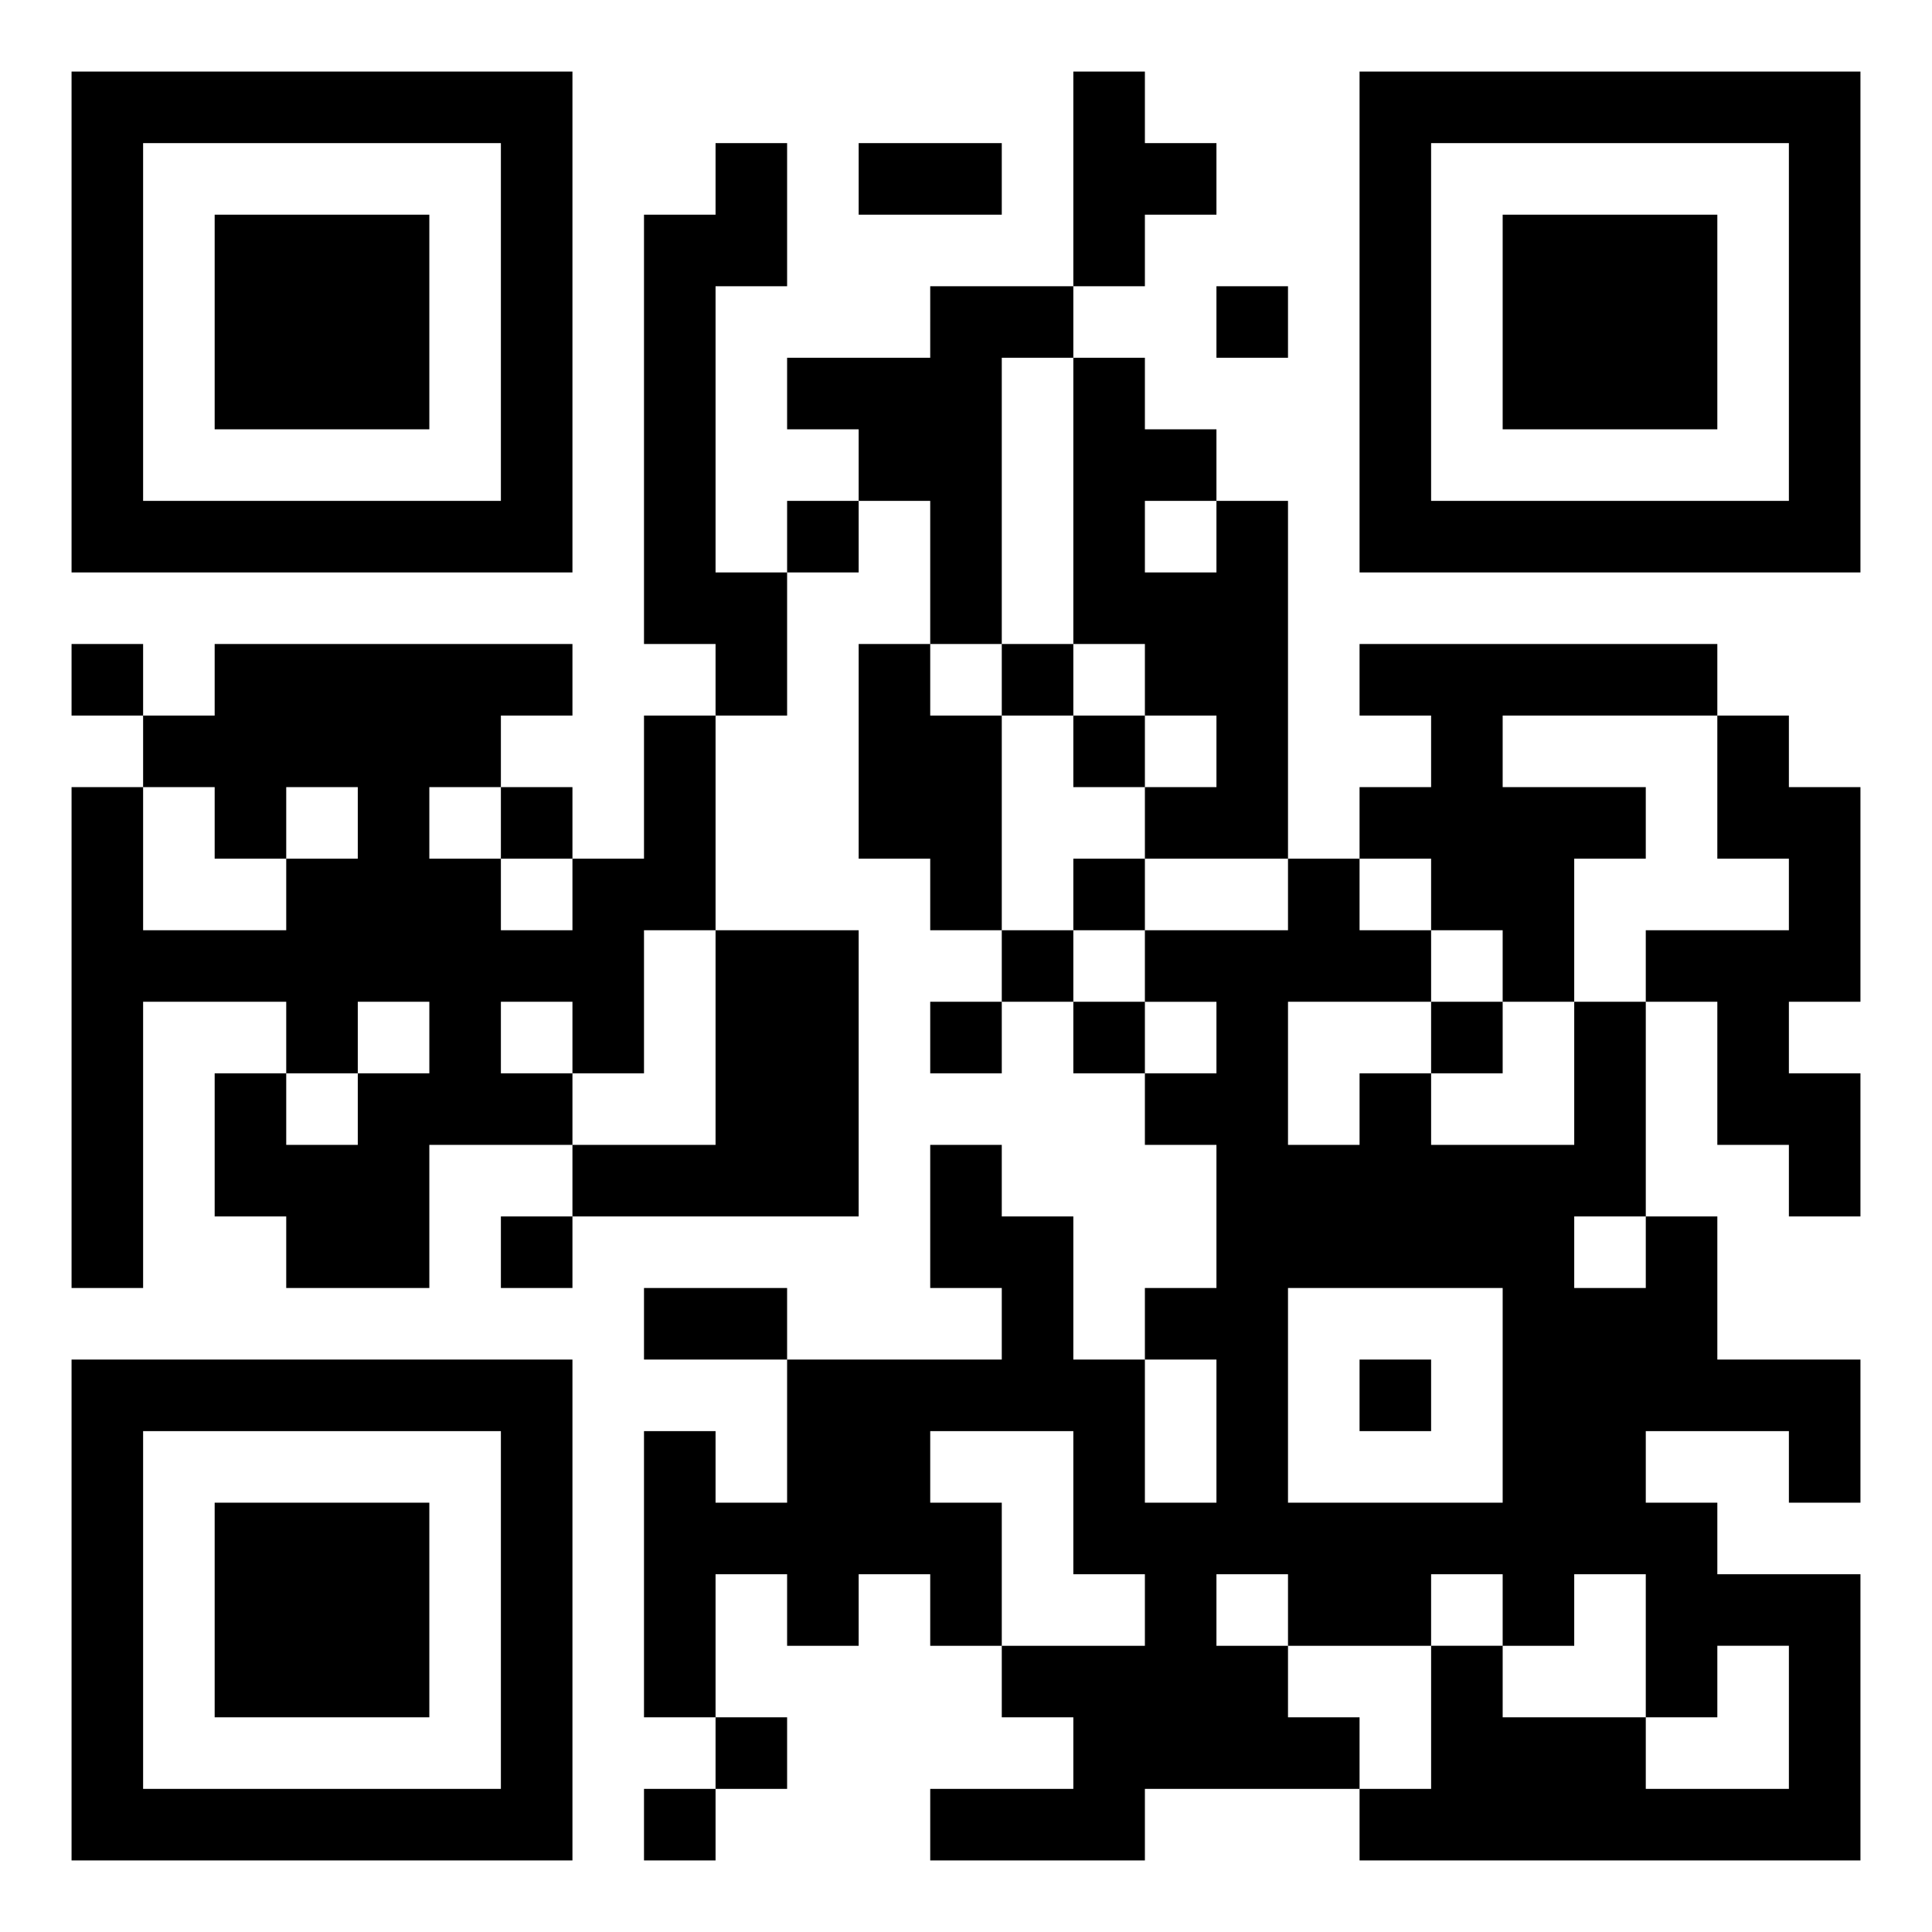 <svg xmlns="http://www.w3.org/2000/svg" viewBox="0 0 27 27"><path d="M1 1h7v7h-7zM15 1h1v1h1v1h-1v1h-1zM19 1h7v7h-7zM2 2v5h5v-5zM10 2h1v2h-1v4h1v2h-1v-1h-1v-6h1zM12 2h2v1h-2zM20 2v5h5v-5zM3 3h3v3h-3zM21 3h3v3h-3zM13 4h2v1h-1v4h-1v-2h-1v-1h-1v-1h2zM17 4h1v1h-1zM15 5h1v1h1v1h-1v1h1v-1h1v5h-2v-1h1v-1h-1v-1h-1zM11 7h1v1h-1zM1 9h1v1h-1zM3 9h5v1h-1v1h-1v1h1v1h1v-1h1v-2h1v3h-1v2h-1v-1h-1v1h1v1h-2v2h-2v-1h-1v-2h1v1h1v-1h1v-1h-1v1h-1v-1h-2v4h-1v-7h1v2h2v-1h1v-1h-1v1h-1v-1h-1v-1h1zM12 9h1v1h1v3h-1v-1h-1zM14 9h1v1h-1zM19 9h5v1h-3v1h2v1h-1v2h-1v-1h-1v-1h-1v-1h1v-1h-1zM15 10h1v1h-1zM24 10h1v1h1v3h-1v1h1v2h-1v-1h-1v-2h-1v-1h2v-1h-1zM7 11h1v1h-1zM15 12h1v1h-1zM18 12h1v1h1v1h-2v2h1v-1h1v1h2v-2h1v3h-1v1h1v-1h1v2h2v2h-1v-1h-2v1h1v1h2v4h-7v-1h1v-2h1v1h2v1h2v-2h-1v1h-1v-2h-1v1h-1v-1h-1v1h-2v-1h-1v1h1v1h1v1h-3v1h-3v-1h2v-1h-1v-1h2v-1h-1v-2h-2v1h1v2h-1v-1h-1v1h-1v-1h-1v2h-1v-4h1v1h1v-2h3v-1h-1v-2h1v1h1v2h1v2h1v-2h-1v-1h1v-2h-1v-1h1v-1h-1v-1h2zM10 13h2v4h-4v-1h2zM14 13h1v1h-1zM13 14h1v1h-1zM15 14h1v1h-1zM20 14h1v1h-1zM7 17h1v1h-1zM9 18h2v1h-2zM18 18v3h3v-3zM1 19h7v7h-7zM19 19h1v1h-1zM2 20v5h5v-5zM3 21h3v3h-3zM10 24h1v1h-1zM9 25h1v1h-1z"/></svg>